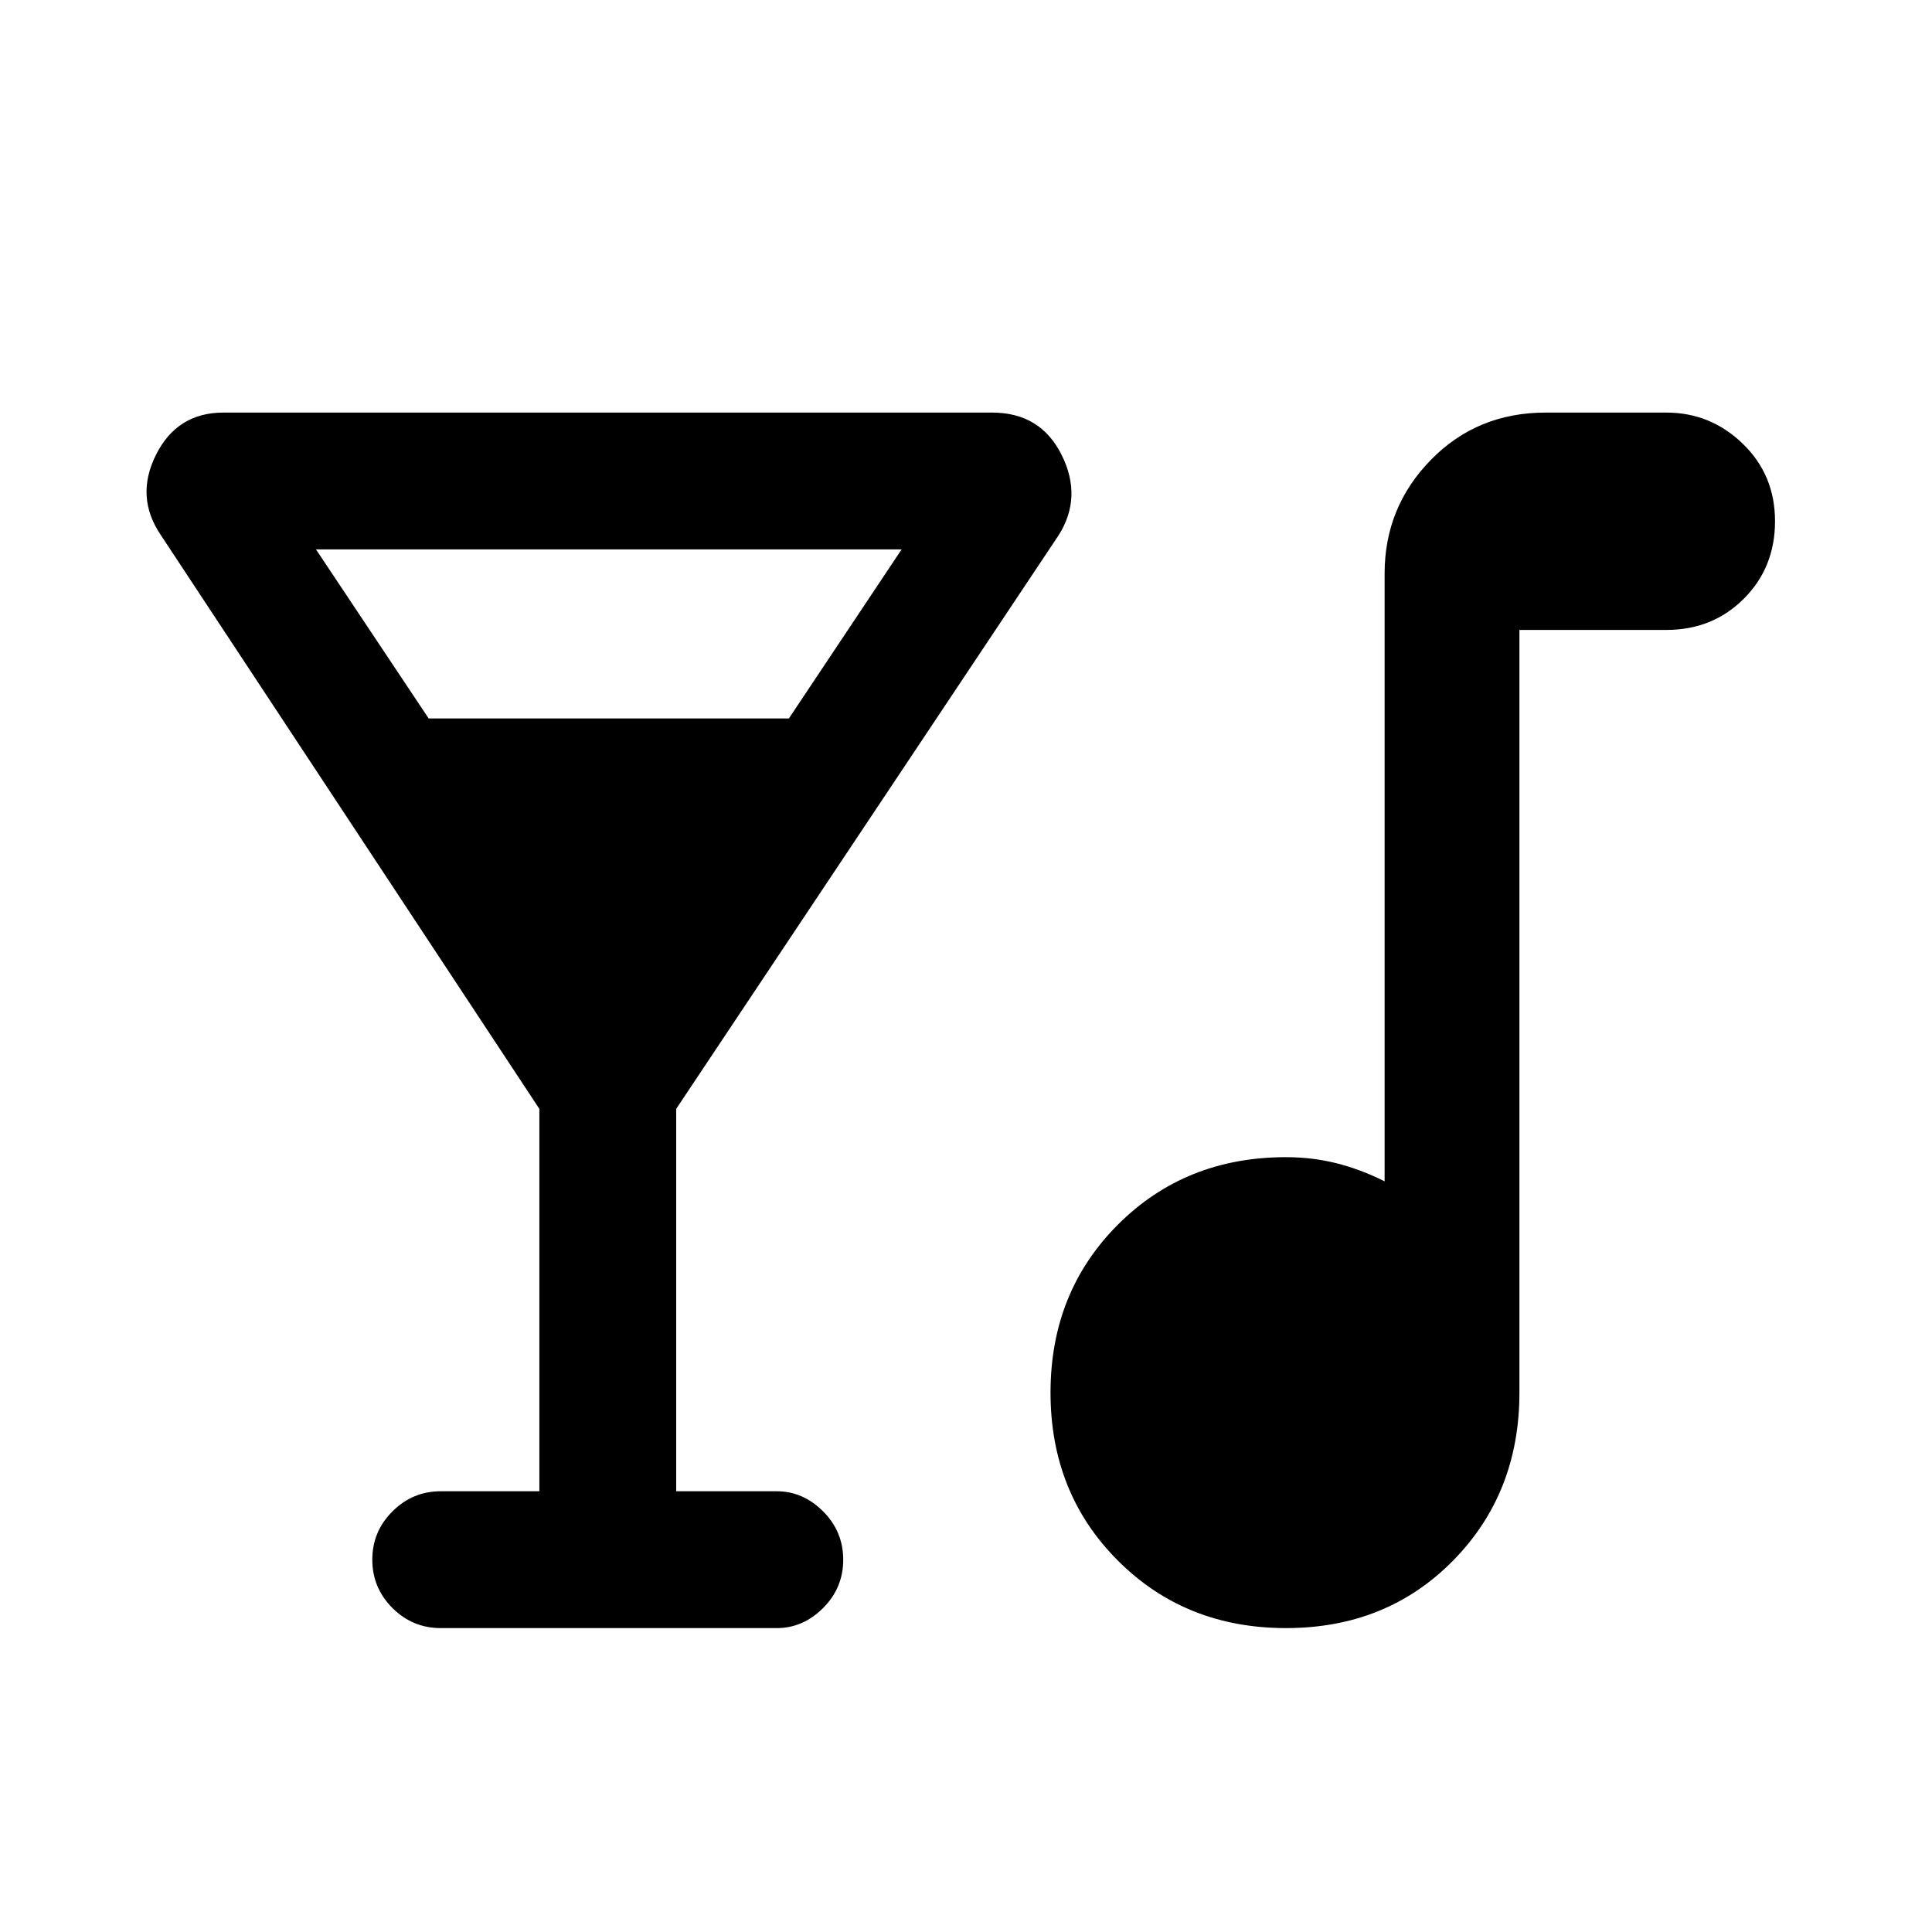 <svg xmlns="http://www.w3.org/2000/svg" height="40" width="40"><path d="M9.125 33.708q-.583 0-1-.416-.417-.417-.417-1 0-.584.417-1 .417-.417 1-.417h2.042v-7.917L3.333 11.083q-.541-.791-.104-1.666.438-.875 1.396-.875h15.917q1 0 1.437.875.438.875-.062 1.666L14 22.958v7.917h2.083q.542 0 .959.417.416.416.416 1 0 .583-.416 1-.417.416-.959.416Zm-.25-18.833h7.458l2.334-3.5H6.542Zm17.75 18.833q-2.083 0-3.479-1.396-1.396-1.395-1.396-3.479 0-2.083 1.396-3.479t3.479-1.396q.542 0 1.042.125t1 .375V11.875q0-1.375.958-2.354.958-.979 2.375-.979h2.5q.917 0 1.583.646.667.645.667 1.604 0 .958-.646 1.604-.646.646-1.604.646h-3.042v15.791q0 2.084-1.375 3.479-1.375 1.396-3.458 1.396Z"/></svg>